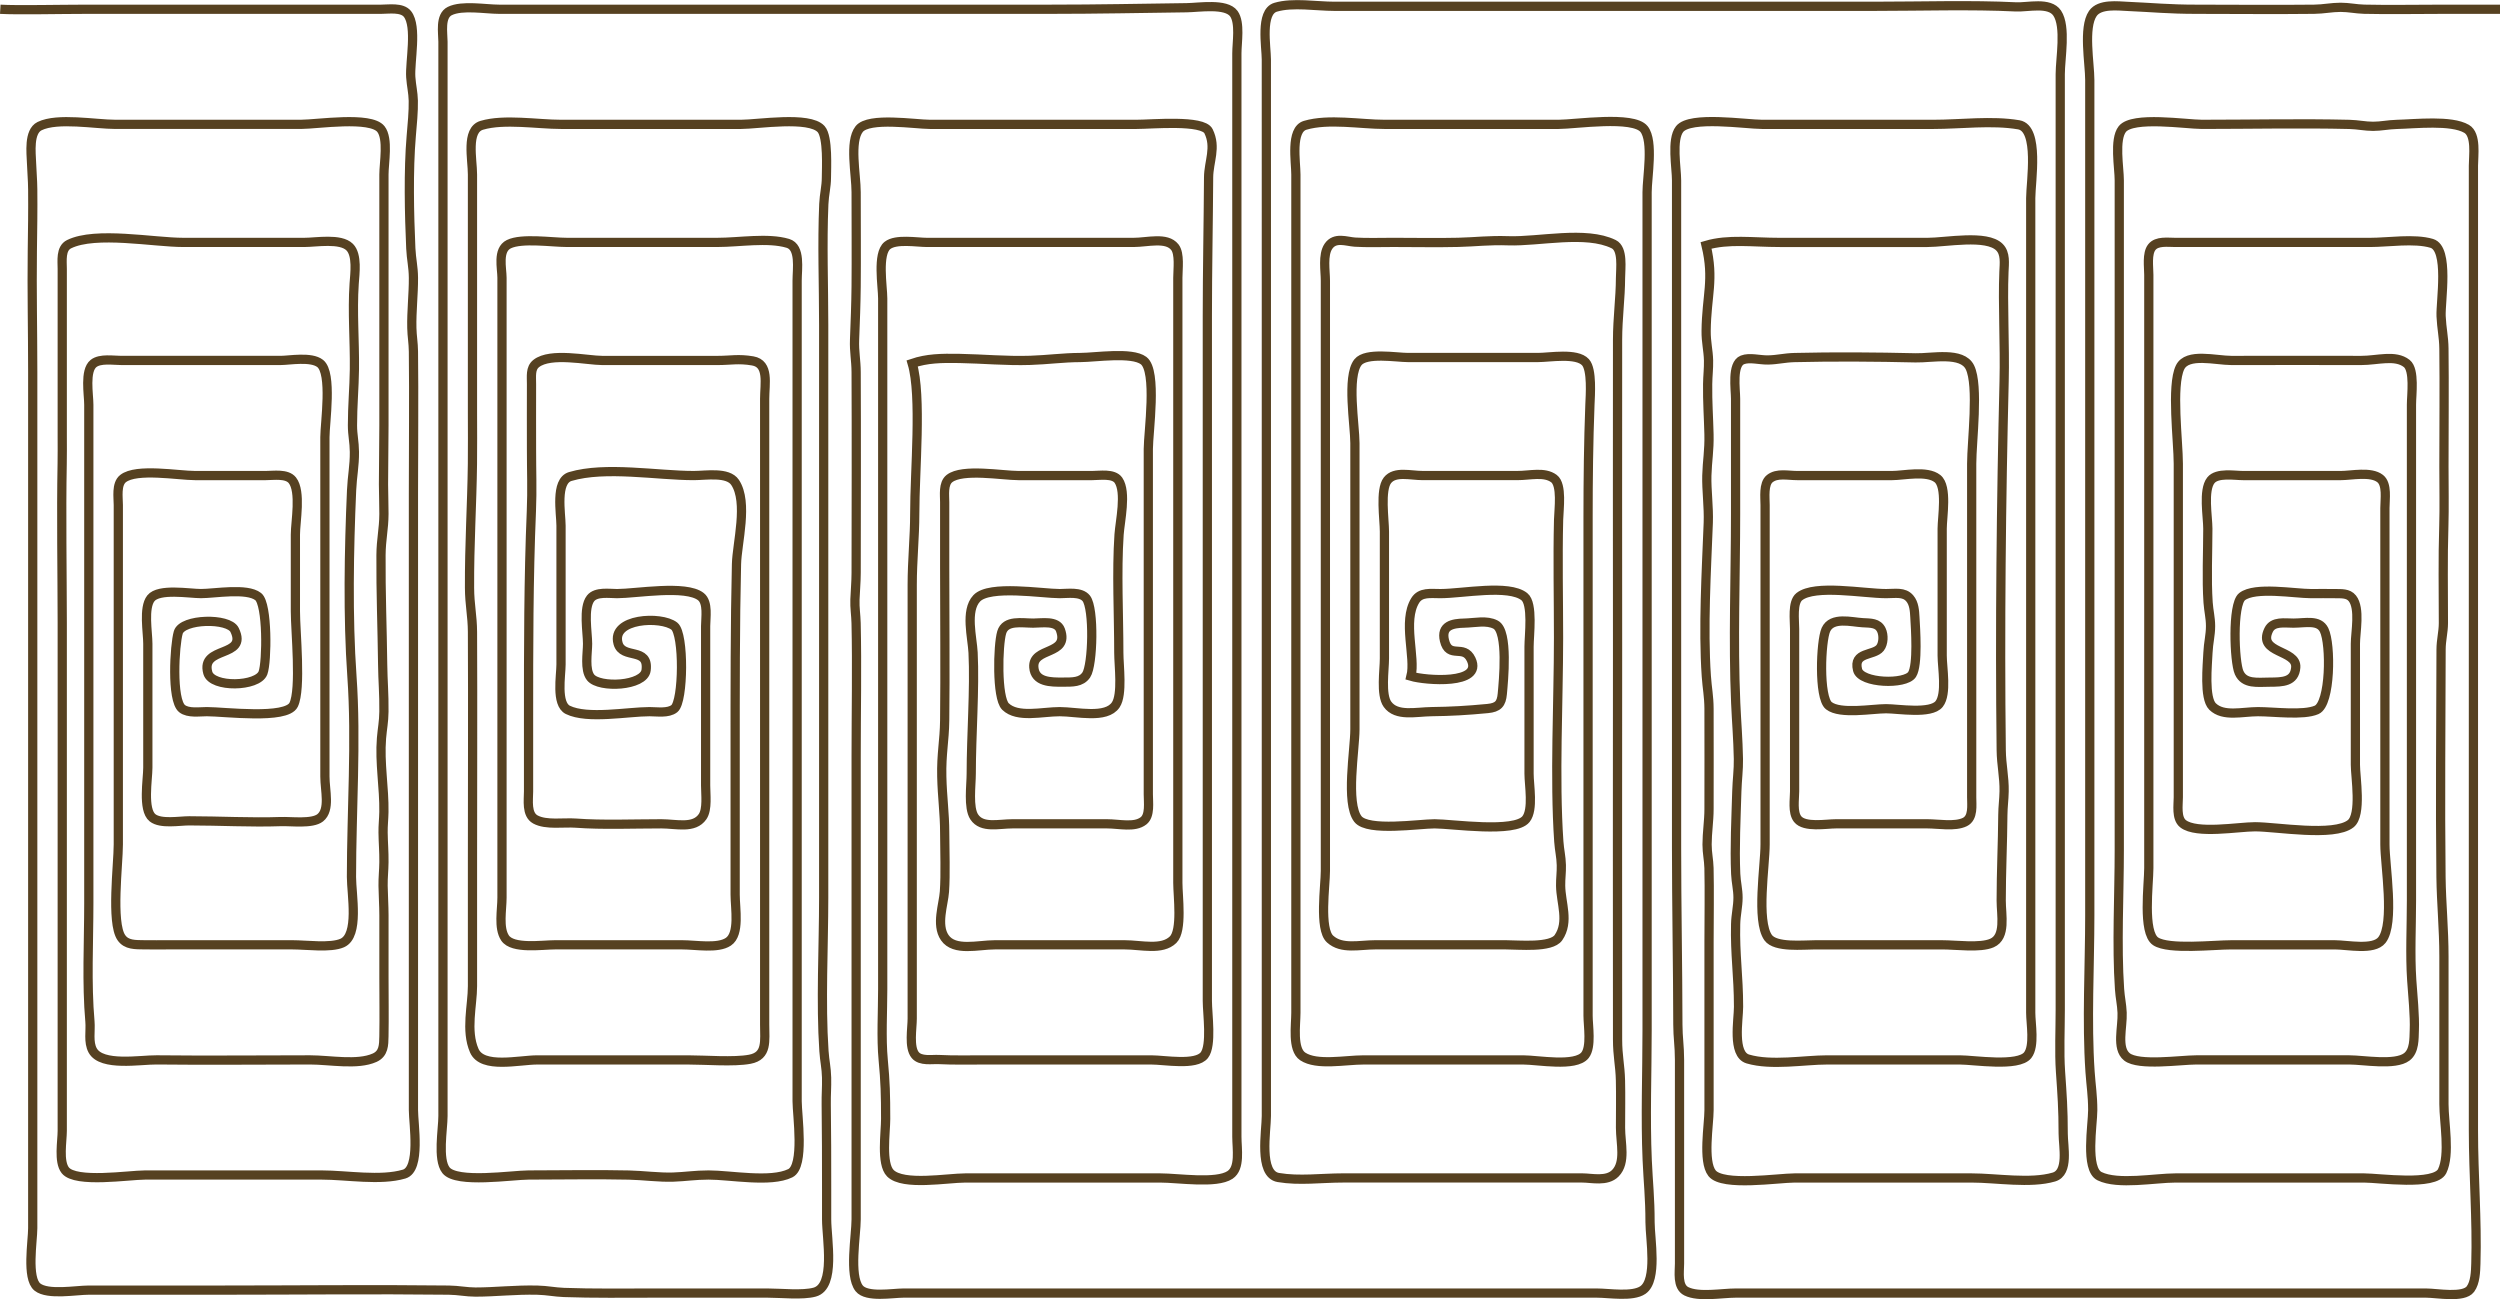 <?xml version="1.0" encoding="UTF-8" standalone="no"?>
<!-- Created with Inkscape (http://www.inkscape.org/) -->

<svg
   version="1.1"
   id="svg1"
   width="271.068"
   height="140.869"
   viewBox="0 0 271.068 140.869"
   xmlns="http://www.w3.org/2000/svg"
   xmlns:svg="http://www.w3.org/2000/svg">
  <defs
     id="defs1" />
  <g
     id="g1"
     transform="translate(-2.851,-69.227)">
    <path
       style="fill:none;stroke:#564121"
       d="m 2.88,70.231 c 1.87,0.109 6.495,0 9.28,0 h 24.64 7.36 c 0.837,3.8e-4 2.275,-0.24 2.871,0.513 1.075,1.357 0.245,5.196 0.358,6.847 0.066,0.957 0.252,1.63 0.274,2.56 0.027,1.113 -0.117,2.605 -0.223,3.84 -0.318,3.696 -0.213,8.501 -0.047,12.16 0.055,1.199 0.275,1.978 0.285,3.2 0.015,1.748 -0.216,3.641 -0.173,5.44 0.022,0.93 0.162,1.588 0.173,2.56 0.058,4.908 0.001,10.398 0.001,15.36 0,15.299 0,29.391 0,44.8 v 22.08 c 0,1.507 0.808,6.399 -1.007,6.938 -2.565,0.762 -6.238,0.102 -8.913,0.102 H 18.56 c -1.722,0 -7.503,0.911 -8.631,-0.513 -0.745,-0.941 -0.329,-3.157 -0.329,-4.287 v -11.84 c 0,-4.767 0,-9.803 0,-14.4 0,-2.355 0,-4.722 0,-7.04 0,-4.482 0,-9.366 0,-14.08 0,-2.619 0.003,-4.992 0,-7.68 -0.007,-5.565 -0.114,-11.761 -0.008,-17.28 0.021,-1.075 0.008,-1.87 0.008,-2.88 0,-0.899 0,-1.65 0,-2.56 0,-2.52 0,-5.462 0,-8 0,-2.522 -0.005,-5.143 0,-7.68 0.002,-0.865 -0.199,-2.224 0.742,-2.687 2.882,-1.418 9.16,-0.193 12.378,-0.193 4.377,0 8.752,0 13.12,0 1.312,0 3.928,-0.486 4.927,0.513 0.849,0.849 0.557,2.882 0.484,3.967 -0.207,3.089 0.064,6.182 0.027,9.28 -0.023,1.964 -0.213,3.987 -0.21,6.08 0.002,1.078 0.199,1.758 0.21,2.88 0.015,1.492 -0.24,2.651 -0.306,4.16 -0.282,6.433 -0.417,13.739 0.037,20.16 0.499,7.062 -0.05,14.633 -0.05,21.76 0,1.926 0.862,6.351 -1.007,7.167 -1.281,0.559 -3.853,0.193 -5.393,0.193 -4.579,0 -9.018,0 -13.44,0 -0.922,0 -1.653,0.011 -2.56,-0.001 -1.059,-0.015 -1.993,0.033 -2.551,-0.778 -1.127,-1.638 -0.329,-7.937 -0.329,-10.101 0,-9.366 0,-18.984 0,-28.48 v -8.32 c 3.78e-4,-0.837 -0.24,-2.275 0.513,-2.871 1.455,-1.152 5.997,-0.329 7.807,-0.329 h 7.68 c 0.837,3.8e-4 2.275,-0.24 2.871,0.513 0.967,1.221 0.329,4.498 0.329,5.887 0,0.987 0,2.248 0,3.2 0,0.924 0,1.598 0,2.56 0,0.96 0,1.606 0,2.56 0,2.193 0.644,8.438 -0.193,10.138 -0.794,1.614 -7.504,0.743 -9.407,0.742 -0.79,-3.5e-4 -2.019,0.2 -2.687,-0.329 -1.163,-0.921 -0.816,-6.9 -0.411,-8.264 0.442,-1.49 5.455,-1.607 6.105,-0.266 1.481,3.059 -3.725,1.684 -2.903,4.651 0.454,1.639 5.414,1.531 5.982,-2.4e-4 0.441,-1.188 0.51,-7.449 -0.519,-8.264 -1.227,-0.972 -4.701,-0.329 -6.207,-0.329 -1.26,0 -4.561,-0.585 -5.431,0.513 -0.823,1.039 -0.329,3.67 -0.329,4.927 v 13.44 c 0,1.26 -0.585,4.561 0.513,5.431 0.89,0.705 2.902,0.329 3.967,0.329 3.274,0 6.7,0.198 9.92,0.082 1.134,-0.041 3.416,0.279 4.287,-0.41 1.107,-0.877 0.513,-2.958 0.513,-4.471 0,-2.167 0,-4.203 0,-6.4 0,-0.95 0,-1.656 0,-2.56 0,-1.194 0,-2.619 0,-3.84 0,-5.456 0,-10.894 0,-16.32 0,-1.689 0,-3.416 0,-5.12 0,-0.947 0,-1.621 0,-2.56 0,-1.547 0.821,-6.934 -0.513,-7.991 -0.981,-0.777 -3.344,-0.329 -4.287,-0.329 -0.923,0 -1.607,0 -2.56,0 -2.142,0 -4.552,0 -6.72,0 h -8 c -0.862,6e-5 -2.28,-0.247 -3.007,0.329 -0.986,0.781 -0.513,3.359 -0.513,4.471 v 12.48 41.6 c 0,4.186 -0.245,8.665 0.123,12.8 0.09,1.006 -0.202,2.243 0.303,3.145 0.983,1.754 5.158,0.994 6.934,1.014 5.479,0.063 11.144,10e-4 16.64,10e-4 2.128,0 5.137,0.602 6.993,-0.238 0.994,-0.45 0.988,-1.381 1.006,-2.323 0.039,-2.059 0.002,-4.321 0.002,-6.4 0,-2.198 8.4e-4,-4.539 0,-6.72 -4.15e-4,-1.071 -0.079,-2.138 -0.093,-3.2 -0.012,-0.932 0.082,-1.604 0.092,-2.56 0.012,-1.187 -0.077,-2.075 -0.092,-3.2 -0.011,-0.797 0.074,-1.425 0.088,-2.24 0.047,-2.59 -0.48,-5.353 -0.26,-8 0.088,-1.06 0.25,-1.764 0.263,-2.88 0.023,-1.943 -0.116,-3.326 -0.137,-5.12 -0.046,-3.889 -0.209,-7.835 -0.18,-11.84 0.012,-1.746 0.311,-2.806 0.318,-4.48 0.005,-1.2 -0.048,-2.098 -0.048,-3.2 0,-2.092 0.048,-4.262 0.048,-6.4 0,-1.358 0,-2.475 0,-3.84 0,-1.43 0,-2.222 0,-3.52 0,-2.142 0,-4.841 0,-7.04 0,-4.53 0,-8.412 0,-12.8 0,-1.257 0.5,-3.881 -0.329,-4.927 -1.128,-1.424 -6.909,-0.513 -8.631,-0.513 H 15.36 c -2.171,0 -6.271,-0.763 -8.218,0.193 -1.203,0.591 -0.909,2.925 -0.873,3.967 0.036,1.049 0.119,1.807 0.13,2.88 0.024,2.292 -0.014,4.499 -0.043,6.72 C 6.3,100.661 6.4,105.174 6.4,109.591 c 0,3.606 0,7.493 0,11.2 v 24.32 c 0,13.187 0,25.644 0,39.04 v 18.24 c 0,1.402 -0.688,5.44 0.513,6.391 1.134,0.898 4.185,0.329 5.567,0.329 h 14.4 c 8.19,0 16.458,-0.096 24.64,0.001 1.039,0.012 1.911,0.21 2.88,0.21 2.163,0 4.319,-0.265 6.72,-0.207 1.093,0.027 1.839,0.209 2.88,0.249 3.042,0.117 6.79,0.067 9.92,0.067 h 12.16 c 1.466,0 3.792,0.258 5.101,-0.102 2.298,-0.631 1.299,-5.751 1.299,-7.898 0,-1.192 0,-2 0,-3.2 0,-3.132 -0.004,-6.254 -0.044,-9.28 -0.014,-1.043 0.063,-1.791 0.04,-2.88 -0.023,-1.074 -0.212,-1.788 -0.286,-2.88 -0.358,-5.226 -0.029,-11.332 -0.029,-16.64 v -62.08 c 0,-4.312 -0.175,-8.829 0.013,-13.12 0.046,-1.057 0.282,-1.88 0.282,-2.88 0,-0.925 0.198,-4.392 -0.574,-5.247 C 90.586,81.792 85.043,82.711 83.2,82.711 H 63.68 c -2.55,0 -6.158,-0.621 -8.593,0.102 -1.73,0.514 -1.007,3.687 -1.007,5.338 v 17.92 c 0,1.71 0,3.771 0,5.44 0,0.907 0,1.616 0,2.56 0,1.72 0.02,3.594 -0.004,5.44 -0.056,4.459 -0.339,8.718 -0.316,13.44 0.009,1.887 0.311,3.02 0.32,4.8 0.04,8.222 2.45e-4,16.754 2.45e-4,24.96 0,4.329 0,9.164 0,13.44 0,2.071 -0.755,4.822 0.193,6.993 0.877,2.008 4.831,1.007 6.847,1.007 h 16.32 c 1.908,0 4.989,0.256 6.714,-0.073 1.914,-0.365 1.606,-1.984 1.606,-3.767 v -10.24 -45.44 -12.16 c 0,-1.626 0.508,-3.805 -1.299,-4.113 -1.553,-0.265 -2.362,-0.047 -3.821,-0.047 -0.946,0 -1.552,0 -2.56,0 -1.946,0 -3.361,0 -5.44,0 -1.631,0 -2.671,0 -4.48,0 -1.632,0 -5.613,-0.902 -7.167,0.329 -0.657,0.52 -0.507,1.383 -0.513,2.231 -0.014,2.081 0.002,4.974 -2.44e-4,7.04 -0.003,2.389 0.085,4.397 -0.013,6.72 -0.309,7.315 -0.307,14.8 -0.307,22.4 v 8 c 4.3e-4,0.954 -0.254,2.502 0.742,3.048 1.158,0.636 3.097,0.299 4.378,0.397 2.861,0.217 6.33,0.075 9.28,0.075 1.624,0 3.543,0.57 4.471,-0.779 0.543,-0.789 0.329,-2.42 0.329,-3.381 v -8.96 -8.32 c -5.9e-5,-0.897 0.294,-2.552 -0.513,-3.191 -1.633,-1.294 -7.036,-0.33 -9.087,-0.329 -0.837,3.8e-4 -2.275,-0.24 -2.871,0.513 -0.823,1.039 -0.329,3.67 -0.329,4.927 0,0.999 -0.335,2.809 0.329,3.647 0.934,1.18 5.798,0.965 6.018,-0.784 0.32,-2.55 -2.549,-1.126 -3.043,-2.91 -0.759,-2.741 4.687,-2.986 6.104,-1.864 1.071,0.849 0.999,8.151 0,8.942 -0.672,0.533 -1.872,0.329 -2.687,0.329 -2.355,0.001 -6.736,0.851 -8.858,-0.193 -1.304,-0.642 -0.742,-3.732 -0.742,-4.927 v -15.04 c 0,-1.337 -0.658,-4.844 1.007,-5.338 3.809,-1.131 9.412,-0.102 13.393,-0.102 1.312,0 3.691,-0.427 4.471,0.742 1.447,2.168 0.21,6.585 0.155,8.858 -0.156,6.385 -0.146,13.806 -0.146,20.48 v 15.36 c 0,1.512 0.522,4.268 -0.742,5.111 -1.161,0.774 -3.493,0.329 -5.018,0.329 h -13.76 c -1.421,0 -4.604,0.497 -5.431,-0.742 -0.728,-1.092 -0.329,-3.05 -0.329,-4.378 v -11.2 -30.4 c 0,-4.309 0,-9.55 0,-13.44 0,-3.957 0,-8.56 0,-12.16 0,-1.033 -0.514,-3.029 0.742,-3.647 1.407,-0.692 4.671,-0.193 6.298,-0.193 5.439,0 11.01,0 16.32,0 2.382,0 5.454,-0.545 7.633,0.102 1.41,0.419 1.007,2.773 1.007,4.058 v 12.16 c 0,8.136 0,16.53 0,24.64 0,2.645 0,4.859 0,7.68 0,7.023 0,13.546 0,20.16 0,3.138 0,6.59 0,9.6 0,4.858 0,9.831 0,14.72 0,1.538 0.832,7.032 -0.742,7.807 -2.126,1.046 -6.5,0.19 -8.858,0.193 -1.476,0.002 -2.485,0.18 -3.84,0.227 -1.515,0.052 -3.272,-0.187 -4.8,-0.222 -3.584,-0.082 -7.285,-0.005 -10.88,-0.005 -1.767,0 -7.799,0.941 -8.951,-0.513 -0.935,-1.181 -0.329,-4.443 -0.329,-5.887 v -16.32 c 0,-17.273 0,-34.569 0,-51.84 0,-1.156 0,-2.137 0,-3.2 0,-1.016 0,-1.781 0,-2.88 0,-1.811 0,-3.574 0,-5.44 0,-4.031 0,-7.983 0,-11.84 0,-5.942 0,-12.262 0,-18.24 0,-2.38 -1.42e-4,-4.498 0,-6.72 5.8e-5,-0.954 -0.352,-2.789 0.742,-3.327 1.342,-0.661 3.861,-0.193 5.338,-0.193 h 13.12 c 15.82,0 30.914,0 46.72,0 4.986,0 9.803,-0.1 14.72,-0.165 1.347,-0.018 4.273,-0.512 5.111,0.643 0.708,0.976 0.329,3.135 0.329,4.322 v 11.2 43.84 50.56 11.84 c 0,1.361 0.394,3.393 -0.742,4.151 -1.481,0.988 -5.596,0.329 -7.578,0.329 H 107.52 c -1.949,0 -6.737,0.877 -8.127,-0.513 -1.027,-1.027 -0.513,-4.403 -0.513,-5.887 0,-2.573 -0.041,-4.035 -0.266,-6.4 -0.226,-2.37 -0.054,-5.256 -0.054,-7.68 v -58.56 -16.32 c 0,-1.306 -0.617,-4.856 0.513,-5.751 0.933,-0.739 3.193,-0.329 4.287,-0.329 1.061,0 1.85,0 2.88,0 2.067,0 4.602,0 6.72,0 h 12.8 c 1.508,0 3.575,-0.618 4.471,0.513 0.563,0.711 0.329,2.383 0.329,3.327 v 9.6 38.08 17.92 c 0,1.465 0.506,5.165 -0.513,6.162 -1.216,1.191 -3.466,0.558 -5.247,0.558 H 110.72 c -1.818,0 -4.382,0.746 -5.431,-0.779 -0.952,-1.382 -0.132,-3.602 -0.037,-4.981 0.136,-1.984 0.032,-4.328 0.029,-6.4 -0.003,-2.121 -0.264,-3.827 -0.315,-6.08 -0.057,-2.476 0.287,-3.844 0.314,-6.08 0.063,-5.316 0.001,-11.265 0.001,-16.64 0,-2.832 -0.005,-4.457 0,-7.04 0.002,-0.742 -0.182,-2.001 0.513,-2.551 1.41,-1.117 5.737,-0.329 7.487,-0.329 h 8 c 0.811,3.6e-4 2.311,-0.263 2.842,0.513 0.89,1.301 0.165,4.434 0.066,5.887 -0.276,4.059 -0.029,8.687 -0.029,12.8 0,1.444 0.427,4.525 -0.329,5.658 -1.038,1.555 -4.221,0.742 -6.071,0.742 -1.906,0 -4.583,0.718 -5.887,-0.558 -0.961,-0.941 -0.825,-6.642 -0.411,-8.035 0.411,-1.385 2.206,-1.008 3.418,-1.007 0.935,3.6e-4 2.575,-0.315 2.952,0.742 0.995,2.789 -3.056,1.814 -2.886,4.055 0.123,1.621 1.853,1.607 3.134,1.601 1.051,-0.005 1.988,0.042 2.551,-0.777 0.724,-1.052 0.869,-7.211 0,-8.308 -0.598,-0.755 -2.033,-0.513 -2.871,-0.513 -1.918,-8.6e-4 -7.618,-0.959 -9.005,0.513 -1.271,1.348 -0.475,4.264 -0.395,5.887 0.194,3.914 -0.2,9.022 -0.2,13.12 0,1.269 -0.343,3.692 0.329,4.698 0.839,1.258 2.638,0.742 4.151,0.742 h 10.24 c 1.338,0 2.99,0.445 3.967,-0.329 0.724,-0.573 0.513,-1.983 0.513,-2.871 v -8 -29.44 c 0,-1.804 0.981,-8.458 -0.513,-9.586 -1.277,-0.965 -5.187,-0.341 -6.847,-0.333 -1.93,0.009 -3.529,0.247 -5.44,0.308 -2.654,0.085 -5.141,-0.163 -7.68,-0.208 -1.998,-0.035 -3.519,-0.003 -5.12,0.539 1.045,3.535 0.268,11.664 0.274,16.32 0.003,2.428 -0.274,5.053 -0.274,7.68 v 35.84 11.2 c 0,1.059 -0.376,3.111 0.329,3.956 0.579,0.695 1.815,0.443 2.551,0.483 1.562,0.084 3.433,0.042 5.12,0.042 4.928,0 12.936,0 17.92,0 1.47,0 4.835,0.644 5.751,-0.513 0.835,-1.054 0.329,-4.48 0.329,-5.887 v -16.96 -57.28 c 0,-4.97 0.108,-10.094 0.136,-15.04 0.01,-1.739 0.861,-3.251 -0.009,-5.018 -0.623,-1.266 -6.107,-0.742 -7.807,-0.742 -2.472,0 -4.483,0 -7.04,0 -5.25,0 -10,0 -15.36,0 -1.584,0 -6.62,-0.814 -7.671,0.513 -1.08,1.364 -0.329,4.905 -0.329,6.847 0,3.233 0.031,7.123 -0.001,10.24 -0.02,1.954 -0.091,3.663 -0.17,5.76 -0.049,1.301 0.165,2.192 0.171,3.52 0.033,6.777 0.011,15.031 2.44e-4,21.76 -0.002,1.032 -0.094,1.878 -0.13,2.88 -0.033,0.915 0.104,1.652 0.125,2.56 0.107,4.679 0.005,9.655 0.005,14.4 0,7.719 0,15.65 0,23.36 0,2.066 0,3.511 0,5.76 v 21.12 c 0,1.75 -0.788,6.077 0.329,7.487 0.812,1.025 3.629,0.513 4.791,0.513 h 14.4 48.32 12.48 c 1.321,0 3.863,0.44 4.981,-0.329 1.606,-1.105 0.779,-5.544 0.779,-7.351 0,-2.631 -0.203,-4.342 -0.307,-6.72 -0.202,-4.604 -0.013,-9.453 -0.013,-14.08 V 108.631 90.071 c 0,-1.628 0.716,-5.528 -0.329,-6.847 -1.176,-1.484 -7.445,-0.513 -9.271,-0.513 -2.723,0 -5.117,0 -8,0 -1.29,0 -2.271,0 -3.52,0 -2.134,0 -5.189,0 -7.36,0 -2.543,0 -6.071,-0.647 -8.593,0.102 -1.613,0.479 -1.007,3.954 -1.007,5.338 v 16.64 59.84 14.4 c 0,1.361 -0.412,3.973 0.742,4.743 1.525,1.018 4.607,0.377 6.618,0.377 h 17.28 c 1.611,0 5.678,0.791 6.711,-0.513 0.717,-0.905 0.329,-3.177 0.329,-4.287 v -10.88 -43.2 c 0,-4.062 0.048,-8.174 0.201,-12.16 0.038,-0.999 0.254,-3.795 -0.48,-4.607 -0.95,-1.051 -3.872,-0.513 -5.161,-0.513 h -14.08 c -1.26,0 -4.561,-0.585 -5.431,0.513 -1.239,1.564 -0.329,6.833 -0.329,8.767 0,1.192 0,1.998 0,3.2 0,1.907 0,3.215 0,5.12 0,7.569 0,15.15 0,22.72 0,2.168 -1.029,8.013 0.329,9.727 1.088,1.374 6.638,0.513 8.311,0.513 1.901,0 8.687,1.032 9.911,-0.513 0.823,-1.039 0.329,-3.67 0.329,-4.927 v -13.76 c 0,-1.251 0.453,-4.666 -0.513,-5.431 -1.698,-1.345 -6.666,-0.334 -9.087,-0.329 -1.073,0.002 -2.164,-0.191 -2.741,0.742 -1.397,2.257 0.061,6.161 -0.459,8.218 1.567,0.464 7.832,0.96 6.525,-1.819 -0.81,-1.724 -2.402,0.021 -2.898,-2.055 -0.392,-1.644 0.927,-1.859 2.132,-1.885 1.182,-0.026 2.441,-0.35 3.418,0.166 1.39,0.733 0.844,6.172 0.723,7.506 -0.097,1.064 -0.445,1.478 -1.587,1.588 -2.227,0.213 -3.995,0.313 -6.074,0.337 -1.708,0.02 -3.815,0.563 -4.791,-0.803 -0.742,-1.038 -0.329,-3.691 -0.329,-4.956 v -13.76 c 0,-1.315 -0.49,-4.533 0.329,-5.567 0.807,-1.019 2.487,-0.513 3.831,-0.513 3.413,0 6.827,0 10.24,0 1.413,0 2.94,-0.441 3.979,0.329 0.908,0.673 0.534,3.303 0.505,4.471 -0.104,4.25 -0.005,8.546 -0.005,12.8 0,7.036 -0.446,15.155 0.029,22.08 0.066,0.957 0.252,1.629 0.274,2.56 0.02,0.832 -0.087,1.411 -0.076,2.24 0.025,1.874 0.944,3.907 -0.236,5.621 -0.786,1.142 -4.281,0.779 -5.751,0.779 h -14.08 c -1.781,0 -3.656,0.525 -4.927,-0.62 -1.204,-1.084 -0.513,-5.794 -0.513,-7.38 v -21.44 -33.92 -8.64 c 0,-1.094 -0.309,-2.796 0.329,-3.737 0.71,-1.047 1.955,-0.512 2.871,-0.452 1.222,0.081 2.877,0.029 4.16,0.029 2.281,0 4.783,0.05 7.04,-0.005 1.968,-0.048 3.296,-0.245 5.44,-0.171 3.305,0.115 8.404,-1.115 11.418,0.369 1.047,0.515 0.745,2.616 0.741,3.647 -0.007,2.209 -0.316,4.329 -0.32,6.72 -0.018,11.093 0,22.187 0,33.28 0,14.187 -0.023,28.373 0,42.56 0.003,1.893 0.273,2.769 0.315,4.48 0.038,1.572 0.005,3.509 0.005,5.12 0,1.688 0.596,3.749 -0.558,4.927 -0.922,0.942 -2.547,0.513 -3.602,0.513 -1.84,0 -3.848,0 -5.76,0 -2.652,0 -4.616,0 -7.04,0 -3.038,0 -6.707,0 -9.6,0 -1.31,0 -2.158,0 -3.52,0 -2.364,0 -4.743,0.341 -7.021,-0.047 -2.156,-0.367 -1.299,-5.038 -1.299,-6.673 0,-6.949 0,-13.94 0,-20.8 0,-8.682 0,-17.578 0,-26.24 0,-1.866 0,-3.522 0,-5.44 0,-2.199 0,-4.2 0,-6.4 0,-3.196 0,-5.865 0,-8.96 0,-1.63 0,-3.313 0,-5.12 0,-7.746 0,-15.603 0,-23.36 V 75.671 c 0,-1.372 -0.693,-5.153 1.007,-5.658 1.853,-0.55 4.426,-0.102 6.353,-0.102 h 13.76 44.8 c 5.044,0 10.511,-0.177 15.36,0.063 1.292,0.064 3.633,-0.578 4.471,0.679 0.981,1.47 0.329,4.907 0.329,6.618 0,2.45 0,4.34 0,7.04 0,3.472 0,6.227 0,9.6 0,8.664 0,17.299 0,25.92 v 58.88 c 0,2.158 -0.117,4.593 0.029,6.72 0.168,2.452 0.291,4.014 0.291,6.72 0,1.4 0.632,4.212 -1.007,4.698 -2.535,0.752 -6.26,0.102 -8.913,0.102 h -19.2 c -1.767,0 -7.799,0.941 -8.951,-0.513 -1.029,-1.3 -0.329,-5.264 -0.329,-6.847 0,-1.191 0,-1.993 0,-3.2 0,-1.472 0,-2.989 0,-4.48 0,-3.507 0,-6.996 0,-10.56 0,-2.49 0.054,-5.576 -0.005,-8 -0.023,-0.924 -0.207,-1.607 -0.207,-2.56 0,-1.267 0.211,-2.554 0.211,-3.84 0.001,-3.403 0.016,-7.458 -2.5e-4,-10.88 -0.007,-1.37 -0.201,-2.208 -0.291,-3.52 -0.361,-5.271 0.008,-11.416 0.21,-16.64 0.065,-1.696 -0.198,-3.553 -0.155,-5.12 0.043,-1.596 0.273,-2.688 0.232,-4.48 -0.041,-1.803 -0.17,-3.493 -0.144,-5.44 0.012,-0.918 0.116,-1.686 0.096,-2.56 -0.025,-1.096 -0.275,-2.005 -0.261,-3.2 0.043,-3.884 0.888,-5.527 -0.006,-9.28 2.422,-0.716 5.047,-0.32 8,-0.32 h 16 c 2.015,0 6.411,-0.883 7.807,0.513 0.679,0.679 0.528,1.75 0.489,2.687 -0.145,3.446 0.115,7.942 0.019,11.84 -0.314,12.834 -0.471,26.843 -0.314,40 0.019,1.623 0.342,2.924 0.314,4.48 -0.017,0.946 -0.13,1.625 -0.138,2.56 -0.023,3.057 -0.178,6.188 -0.178,9.28 0,1.587 0.539,3.932 -1.007,4.607 -1.281,0.559 -3.853,0.193 -5.393,0.193 -4.585,0 -9.175,0.007 -13.76,0 -1.275,-0.002 -4.318,0.332 -5.111,-0.783 -1.301,-1.83 -0.329,-7.802 -0.329,-10.097 v -28.48 -8.32 c 3.7e-4,-0.818 -0.194,-2.311 0.513,-2.871 0.791,-0.627 1.946,-0.329 3.007,-0.329 3.379,-2.1e-4 6.897,0 10.24,0 1.272,0 3.775,-0.584 4.927,0.329 1.098,0.87 0.513,4.171 0.513,5.431 v 13.76 c 0,1.32 0.532,4.16 -0.329,5.247 -0.898,1.133 -4.443,0.513 -5.751,0.513 -1.506,0 -4.98,0.643 -6.207,-0.329 -1.115,-0.883 -0.881,-6.997 -0.32,-8.238 0.647,-1.431 2.778,-0.828 3.967,-0.761 0.918,0.052 1.669,0.007 2.047,0.789 0.271,0.561 0.23,1.481 -0.136,1.945 -0.689,0.877 -2.941,0.404 -2.443,2.387 0.369,1.467 5.181,1.627 5.909,0.493 0.656,-1.023 0.373,-5.031 0.305,-6.207 -0.038,-0.667 -0.074,-1.486 -0.558,-2.047 -0.63,-0.731 -1.555,-0.511 -2.564,-0.513 -2.446,-0.005 -7.708,-1.017 -9.407,0.329 -0.777,0.615 -0.513,2.536 -0.513,3.511 v 9.6 8 c 6e-5,0.862 -0.247,2.28 0.329,3.007 0.749,0.945 3.09,0.513 4.151,0.513 h 9.92 c 1.169,0 2.984,0.335 4.058,-0.193 0.941,-0.463 0.74,-1.822 0.742,-2.687 v -8.32 -27.84 c 0,-2.414 0.785,-8.47 -0.193,-10.458 -0.851,-1.729 -4.098,-0.982 -5.887,-1.025 -4.241,-0.102 -8.881,-0.136 -13.12,-0.032 -1.127,0.028 -1.825,0.242 -2.88,0.262 -0.93,0.018 -1.995,-0.315 -2.778,-0.007 -1.167,0.459 -0.742,3.162 -0.742,4.22 v 12.48 c 0,6.728 -0.281,13.786 0.013,20.48 0.093,2.135 0.251,3.888 0.293,6.08 0.022,1.179 -0.137,2.283 -0.172,3.52 -0.082,2.932 -0.249,6.025 -0.12,8.96 0.04,0.908 0.25,1.686 0.25,2.56 0,0.971 -0.233,1.84 -0.258,2.88 -0.08,3.275 0.315,5.612 0.315,8.96 0,1.424 -0.701,5.151 1.007,5.658 2.55,0.757 6.126,0.102 8.593,0.102 0.871,0 1.654,0 2.56,0 3.889,0 7.937,0 11.84,0 1.54,0 6.323,0.786 7.351,-0.513 0.784,-0.99 0.329,-3.413 0.329,-4.607 v -12.8 -49.6 -25.92 c 0,-1.757 0.963,-7.567 -1.299,-7.953 -2.923,-0.498 -6.295,-0.047 -9.261,-0.047 h -18.56 c -1.767,0 -7.799,-0.941 -8.951,0.513 -0.898,1.134 -0.329,4.185 -0.329,5.567 v 14.72 57.6 c 0,6.304 0.131,12.966 0.141,19.2 0.002,1.408 0.178,2.303 0.179,3.84 0.002,4.498 0,8.523 0,13.12 v 8.96 c 4.1e-4,0.92 -0.269,2.509 0.742,3.007 1.359,0.669 3.849,0.193 5.338,0.193 h 13.12 47.04 14.72 c 1.169,0 4.05,0.569 4.796,-0.434 0.533,-0.717 0.562,-1.9 0.589,-2.766 0.142,-4.688 -0.264,-9.589 -0.264,-14.4 0,-8.117 0,-16.555 0,-24.64 0,-1.443 0,-2.384 0,-3.84 0,-4.581 0,-8.62 0,-13.44 0,-1.692 0,-3.063 0,-4.8 0,-1.534 0,-2.411 0,-3.84 0,-3.232 0,-6.967 0,-10.24 0,-1.92 0,-3.531 0,-5.44 0,-5.748 0,-12.142 0,-18.24 0,-1.028 0,-1.914 0,-2.88 0,-1.897 0,-4.016 0,-6.08 0,-4.014 0,-7.48 0,-11.2 0,-1.095 0.347,-3.36 -0.742,-3.996 -1.671,-0.975 -5.532,-0.53 -7.578,-0.48 -0.908,0.022 -1.688,0.207 -2.56,0.207 -0.872,0 -1.652,-0.184 -2.56,-0.207 -5.247,-0.128 -10.731,-0.005 -16,-0.005 -1.722,0 -7.503,-0.911 -8.631,0.513 -0.898,1.134 -0.329,4.185 -0.329,5.567 v 14.72 57.92 c 0,4.8 -0.295,10.314 0.029,15.04 0.066,0.97 0.238,1.62 0.279,2.56 0.069,1.581 -0.644,3.864 0.526,4.791 1.274,1.009 5.831,0.329 7.487,0.329 h 16.64 c 1.532,0 4.949,0.634 6.212,-0.329 0.855,-0.652 0.777,-1.998 0.816,-2.871 0.068,-1.538 -0.172,-3.874 -0.279,-5.44 -0.188,-2.748 -0.029,-5.857 -0.029,-8.64 v -40.64 -13.12 c 0,-1.079 0.37,-3.771 -0.513,-4.471 -1.245,-0.986 -3.19,-0.324 -4.927,-0.329 -4.663,-0.015 -9.375,2.4e-4 -14.08,2.4e-4 -1.712,0 -4.78,-0.858 -5.567,0.742 -0.975,1.981 -0.193,8.05 -0.193,10.458 v 27.84 8.32 c 3.7e-4,0.837 -0.24,2.275 0.513,2.871 1.455,1.152 5.997,0.329 7.807,0.329 2.326,0 8.55,1.11 10.367,-0.329 1.213,-0.961 0.513,-5.048 0.513,-6.391 0,-2.499 0,-4.018 0,-6.4 0,-2.297 0,-4.519 0,-6.72 0,-1.238 0.539,-3.831 -0.329,-4.927 -0.456,-0.576 -1.209,-0.498 -1.911,-0.512 -0.904,-0.017 -1.595,-0.001 -2.56,-0.001 -1.777,0 -6.088,-0.779 -7.487,0.329 -1.076,0.852 -0.843,7.079 -0.32,8.238 0.574,1.274 1.973,1.04 3.327,1.033 1.375,-0.007 2.695,-0.021 2.814,-1.6 0.146,-1.944 -4.189,-1.481 -2.94,-4.058 0.476,-0.983 1.731,-0.74 2.687,-0.742 1.326,-0.003 2.763,-0.403 3.327,0.742 0.759,1.542 0.711,7.999 -0.814,8.665 -1.433,0.626 -4.618,0.193 -6.353,0.193 -1.709,0 -3.749,0.595 -4.927,-0.558 -0.933,-0.913 -0.558,-4.52 -0.5,-5.842 0.046,-1.057 0.282,-1.88 0.282,-2.88 0,-0.905 -0.204,-1.648 -0.266,-2.56 -0.173,-2.527 -0.029,-5.436 -0.029,-8 0,-1.32 -0.532,-4.16 0.329,-5.247 0.678,-0.856 2.557,-0.513 3.511,-0.513 3.319,0 7.383,0 10.56,0 1.187,0 3.269,-0.477 4.287,0.329 0.783,0.62 0.513,2.223 0.513,3.191 6e-5,1.031 0,1.607 0,2.56 0,0.861 0,1.46 0,2.24 0,1.092 0,2.655 0,3.84 0,1.783 0,4.329 0,6.08 0,1.054 0,1.774 0,2.88 0,1.865 0,4.575 0,6.4 0,1.176 0,1.933 0,3.2 0,2.155 0,3.213 0,5.12 0,1.287 0,2.782 0,4.16 0,2.251 1.089,8.576 -0.329,10.367 -0.903,1.14 -3.704,0.513 -5.111,0.513 -2.761,0 -5.178,0 -8,0 -1.259,0 -2.025,0 -3.2,0 -1.904,0 -6.817,0.558 -8.218,-0.377 -1.438,-0.96 -0.742,-6.168 -0.742,-7.943 v -24.96 -31.36 -8 c 6e-5,-0.848 -0.227,-2.305 0.329,-3.007 0.555,-0.7 1.714,-0.511 2.551,-0.513 1.609,-0.003 3.091,0 4.8,0 3.24,0 6.701,0 9.92,0 1.17,0 2.002,0 3.2,0 1.198,0 2.03,0 3.2,0 1.942,0 4.783,-0.459 6.673,0.102 1.925,0.571 0.949,6.282 1.02,7.898 0.059,1.35 0.29,2.201 0.306,3.52 0.049,4.093 0.001,8.662 0.001,12.8 0,1.943 0.048,4.547 -0.011,6.4 -0.116,3.628 -0.045,6.948 -0.046,10.56 -3.7e-4,0.983 -0.252,1.824 -0.253,2.88 -0.013,8.141 -0.106,16.401 -0.008,24.64 0.034,2.873 0.319,5.582 0.319,8.64 0,1.522 0,2.669 0,4.16 0,3.838 0,7.98 0,11.84 0,1.963 0.682,5.481 -0.193,7.258 -0.799,1.624 -6.836,0.742 -8.447,0.742 h -20.48 c -2.197,0 -6.236,0.782 -8.218,-0.193 -1.58,-0.777 -0.741,-5.578 -0.742,-7.167 -6.1e-4,-1.588 -0.187,-2.636 -0.291,-4.16 -0.372,-5.434 -0.029,-11.47 -0.029,-16.96 v -71.68 -18.88 c 0,-1.823 -0.73,-5.683 0.329,-7.221 0.741,-1.077 2.706,-0.815 3.831,-0.766 2.651,0.116 4.441,0.307 7.36,0.307 4.227,0 8.586,0.049 12.8,-0.001 1.057,-0.013 1.891,-0.21 2.88,-0.21 0.894,0 1.646,0.184 2.56,0.207 2.572,0.063 5.728,0.005 8.32,0.005 2.249,0 3.934,0 6.4,0"
       id="path1" />
  </g>
</svg>
